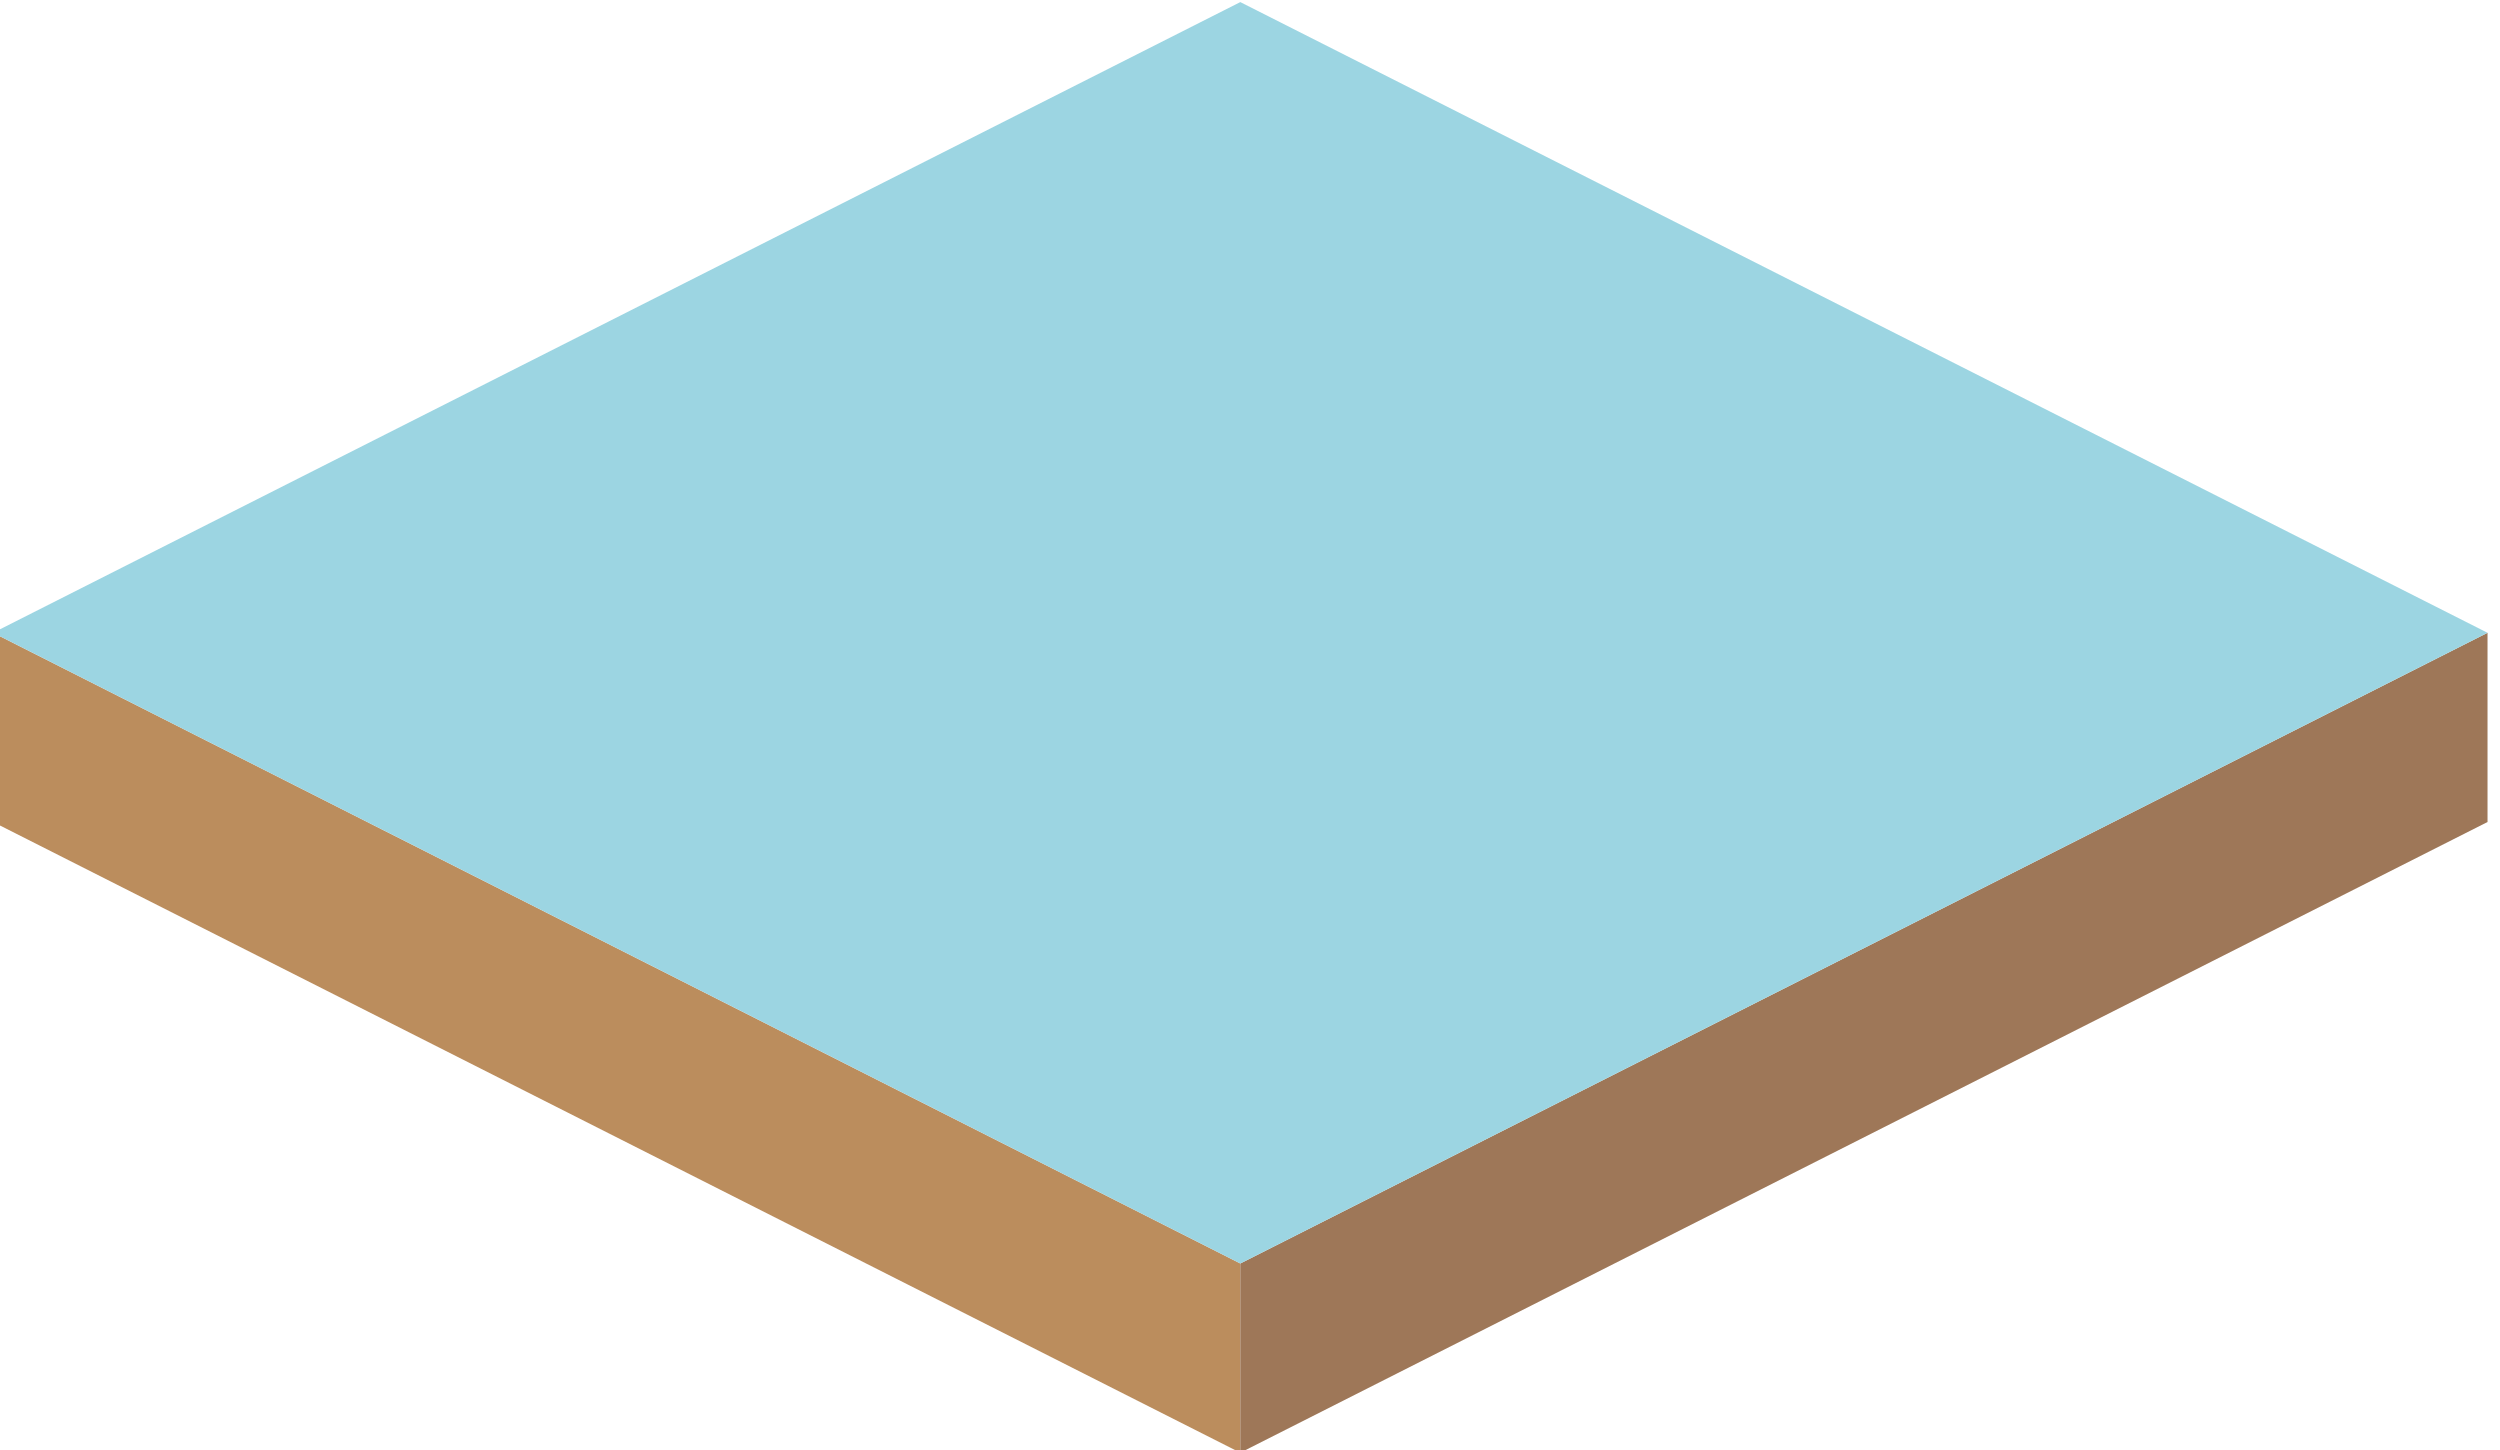 <?xml version="1.0" encoding="UTF-8" standalone="no"?>
<svg
   xmlns:dc="http://purl.org/dc/elements/1.1/"
   xmlns:cc="http://creativecommons.org/ns#"
   xmlns:rdf="http://www.w3.org/1999/02/22-rdf-syntax-ns#"
   xmlns:svg="http://www.w3.org/2000/svg"
   xmlns="http://www.w3.org/2000/svg"
   xmlns:sodipodi="http://sodipodi.sourceforge.net/DTD/sodipodi-0.dtd"
   xmlns:inkscape="http://www.inkscape.org/namespaces/inkscape"
   width="100"
   height="58"
   viewBox="0 0 26.458 15.346"
   version="1.1"
   id="svg3089"
   inkscape:version="1.0 (4035a4fb49, 2020-05-01)"
   sodipodi:docname="water.svg">
  <defs
     id="defs3083" />
  <sodipodi:namedview
     units="px"
     id="base"
     pagecolor="#ffffff"
     bordercolor="#666666"
     borderopacity="1.0"
     inkscape:pageopacity="0.0"
     inkscape:pageshadow="2"
     inkscape:zoom="8"
     inkscape:cx="36.769359"
     inkscape:cy="43.388969"
     inkscape:document-units="mm"
     inkscape:current-layer="layer1"
     inkscape:document-rotation="0"
     showgrid="false"
     fit-margin-top="0"
     fit-margin-left="0"
     fit-margin-right="0"
     fit-margin-bottom="0"
     inkscape:window-width="1920"
     inkscape:window-height="1025"
     inkscape:window-x="0"
     inkscape:window-y="28"
     inkscape:window-maximized="1" />
  <g
     inkscape:label="Calque 1"
     inkscape:groupmode="layer"
     id="layer1"
     transform="translate(-94.116,-26.411)">
    <g
       transform="matrix(0.264,0,0,0.267,50.406,-46.896)"
       id="g2925">
      <path
         fill="#bb8d5d"
         d="m 215.289,324.641 v 7.5 l -50,-25 v -7.5 z"
         id="path546" />
      <path
         fill="#9e7758"
         d="m 215.289,332.141 v -7.5 l 50,-25 v 7.5 z"
         id="path548" />
      <path
         fill="#9cd5e2"
         d="m 265.289,299.641 -50,25 -50,-25 50,-25 z"
         id="path550" />
    </g>
  </g>
</svg>
